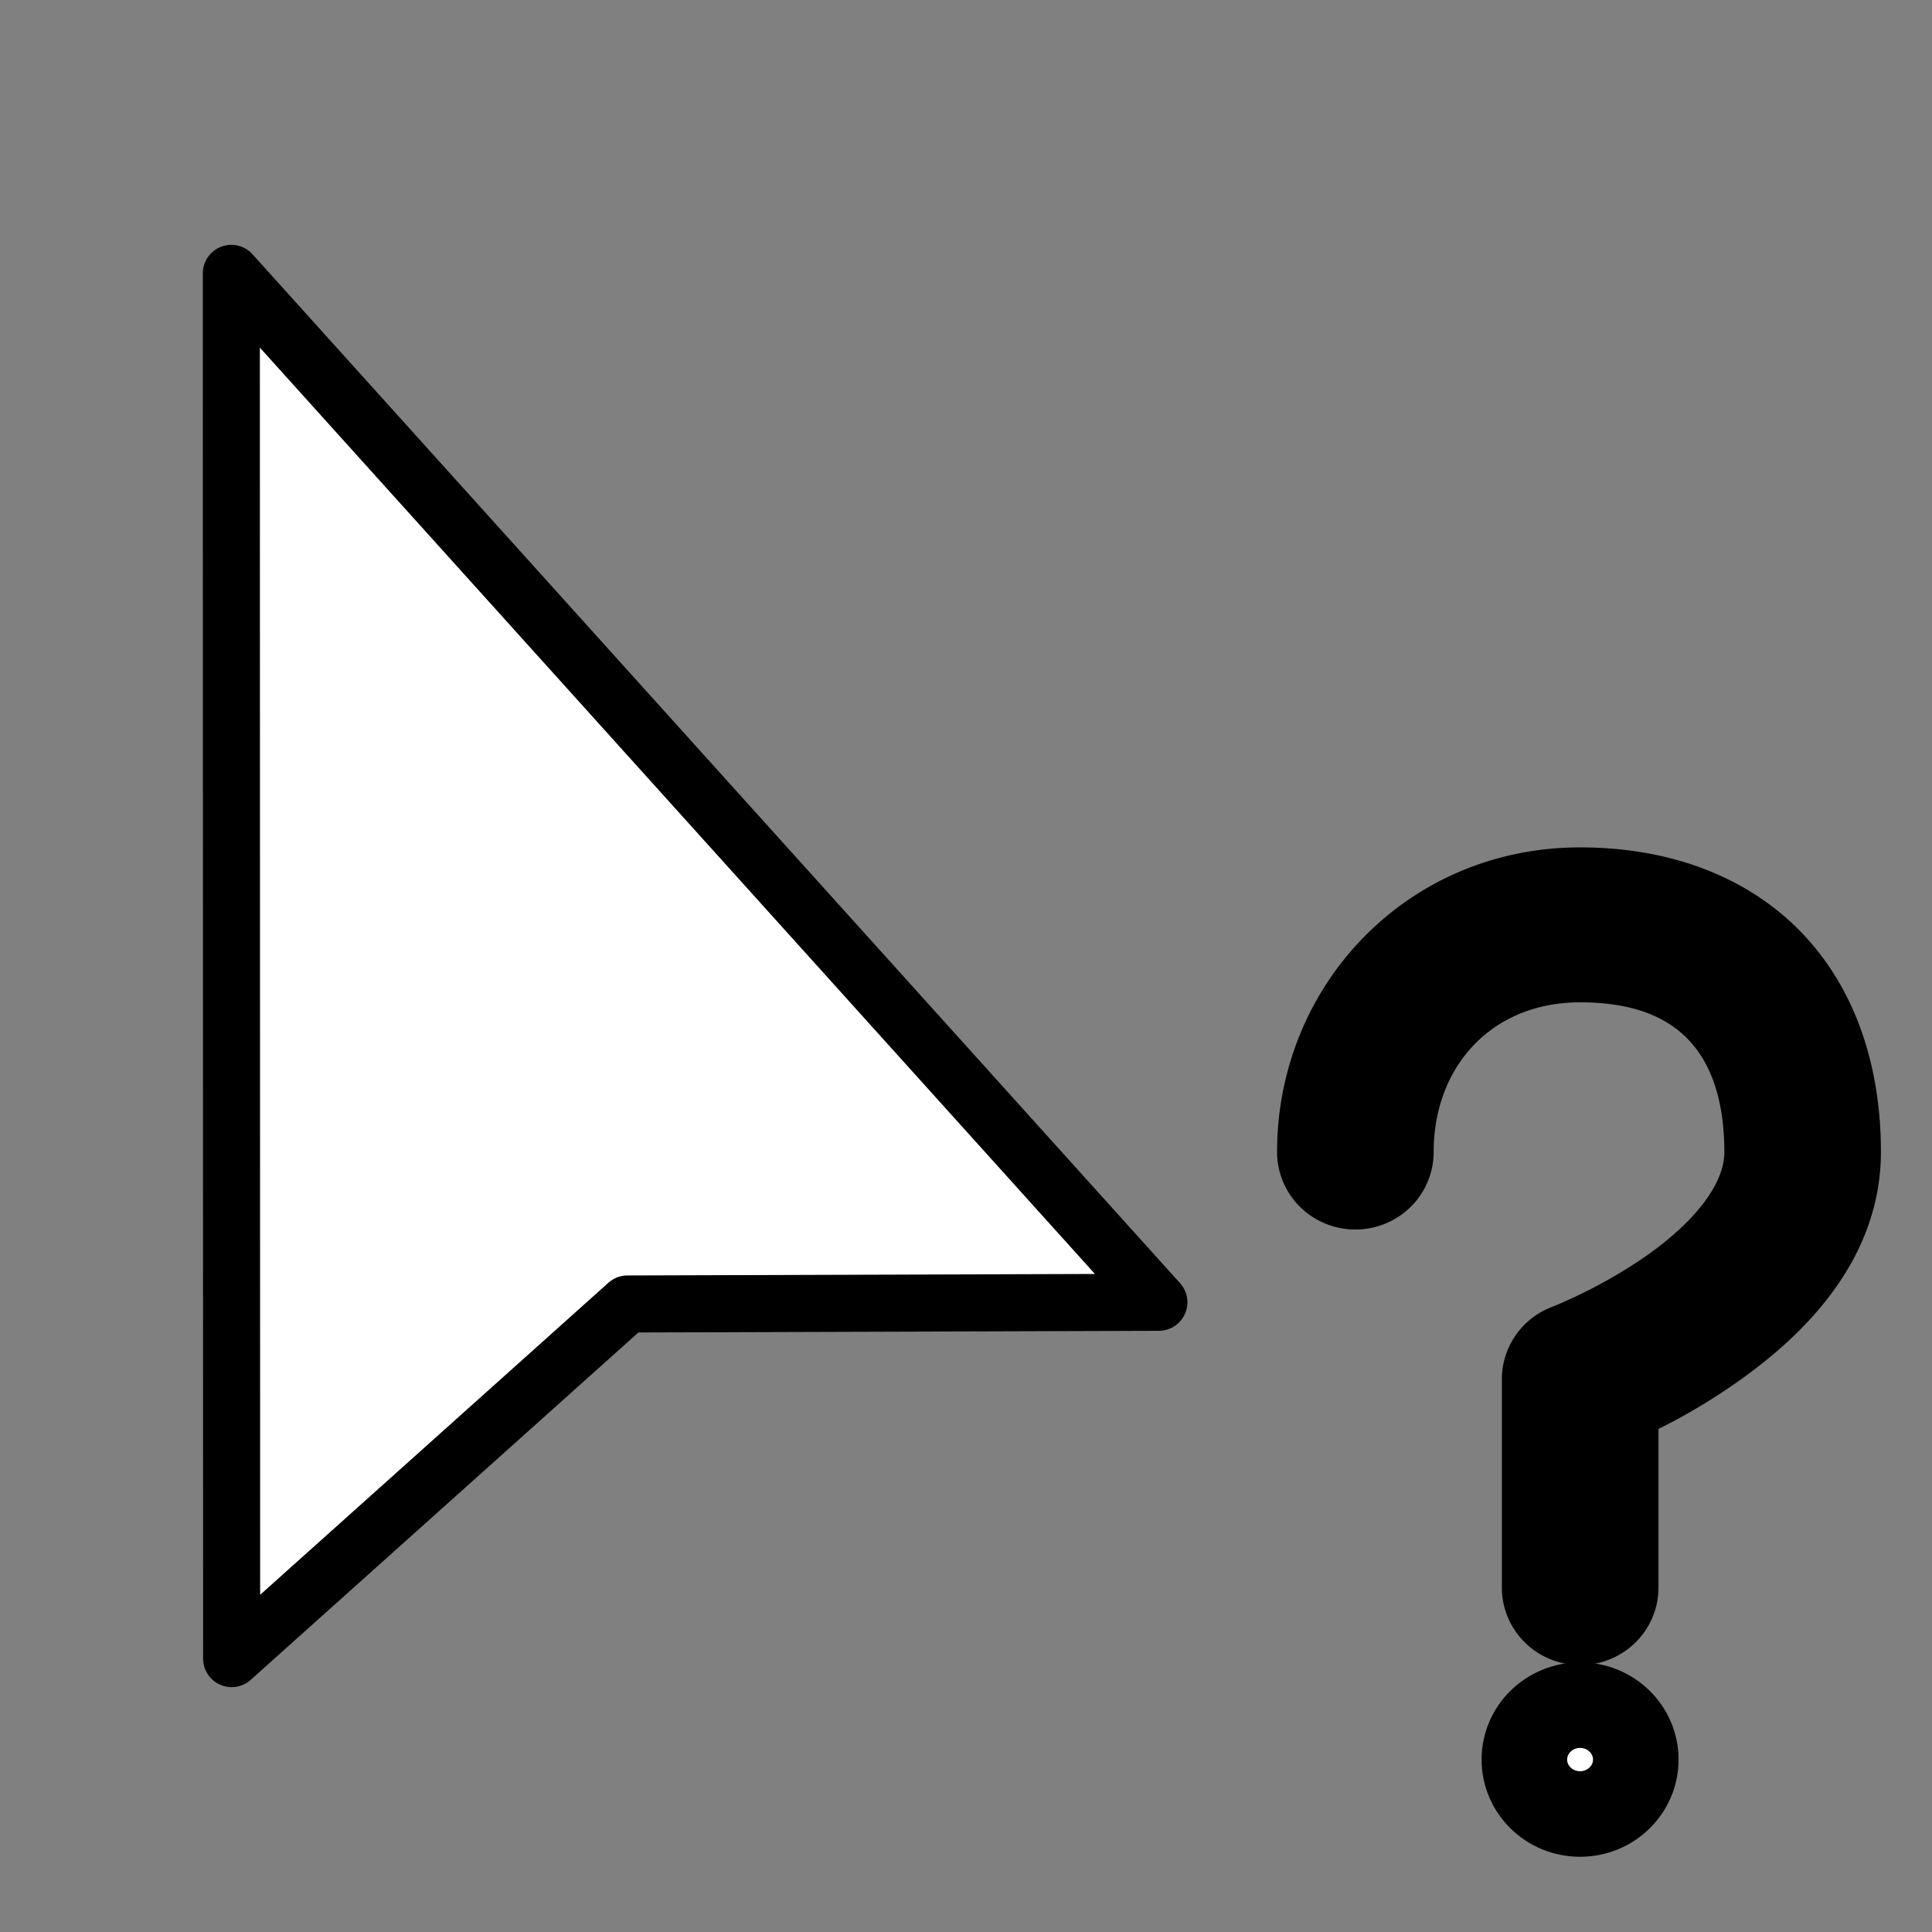 <?xml version="1.0" encoding="UTF-8" standalone="no"?>
<!-- Created with Inkscape (http://www.inkscape.org/) -->

<svg
   width="256"
   height="256"
   viewBox="0 0 67.733 67.733"
   version="1.1"
   id="svg1"
   inkscape:version="1.4 (86a8ad7, 2024-10-11)"
   sodipodi:docname="help.svg"
   inkscape:export-filename="..\..\png\light\help.png"
   inkscape:export-xdpi="96"
   inkscape:export-ydpi="96"
   xmlns:inkscape="http://www.inkscape.org/namespaces/inkscape"
   xmlns:sodipodi="http://sodipodi.sourceforge.net/DTD/sodipodi-0.dtd"
   xmlns="http://www.w3.org/2000/svg"
   xmlns:svg="http://www.w3.org/2000/svg"
   xmlns:rdf="http://www.w3.org/1999/02/22-rdf-syntax-ns#"
   xmlns:cc="http://creativecommons.org/ns#">
  <rect x="0" y="0" width="67.733" height="67.733" fill="#808080" stroke="none"/>
  <sodipodi:namedview
     id="namedview1"
     pagecolor="#505050"
     bordercolor="#eeeeee"
     borderopacity="1"
     inkscape:showpageshadow="0"
     inkscape:pageopacity="0"
     inkscape:pagecheckerboard="0"
     inkscape:deskcolor="#505050"
     inkscape:document-units="mm"
     showguides="true"
     inkscape:zoom="0.70710678"
     inkscape:cx="152.73506"
     inkscape:cy="102.53048"
     inkscape:window-width="1366"
     inkscape:window-height="697"
     inkscape:window-x="-8"
     inkscape:window-y="-8"
     inkscape:window-maximized="1"
     inkscape:current-layer="layer1" />
  <defs
     id="defs1" />
  <g
     inkscape:label="Layer 1"
     inkscape:groupmode="layer"
     id="layer1">
    <path
       id="path1"
       style="fill:#ffffff;stroke:#000000;stroke-width:2;stroke-linecap:round;stroke-linejoin:round;stroke-dasharray:none;paint-order:markers fill stroke"
       inkscape:transform-center-y="19.90102"
       d="M 40.628,45.656 21.997,45.716 8.121,58.149 8.11,9.584 Z"
       sodipodi:nodetypes="ccccc"
       inkscape:transform-center-x="-14.574798" />
    <path
       style="fill:#ffffff;stroke:#000000;stroke-width:3;stroke-linecap:round;stroke-linejoin:round;stroke-dasharray:none;paint-order:stroke markers fill"
       d="m 55.4,31.208 c -5.238,0 -9.128,4.165 -9.128,9.181 a 1.245,1.216 0 0 0 1.245,1.216 1.245,1.216 0 0 0 1.245,-1.216 c 0,-3.835 2.712,-6.749 6.638,-6.749 2.19,0 3.759,0.632 4.834,1.729 1.075,1.097 1.719,2.746 1.719,5.02 0,1.888 -1.578,3.609 -3.381,4.871 -1.803,1.262 -3.623,1.958 -3.623,1.958 a 1.245,1.216 0 0 0 -0.796,1.134 v 7.307 a 1.245,1.216 0 0 0 1.246,1.216 1.245,1.216 0 0 0 1.245,-1.216 V 49.136 c 0.748,-0.326 1.924,-0.879 3.379,-1.898 2.096,-1.468 4.419,-3.728 4.419,-6.849 0,-2.734 -0.809,-5.069 -2.41,-6.702 -1.6,-1.633 -3.929,-2.479 -6.632,-2.479 z"
       id="path3" />
    <ellipse
       style="fill:#ffffff;stroke:#000000;stroke-width:3;stroke-linecap:round;stroke-linejoin:round;stroke-dasharray:none;paint-order:stroke markers fill"
       id="path2"
       cx="55.395"
       cy="61.688"
       rx="1.953"
       ry="1.908" />
  </g>
</svg>
